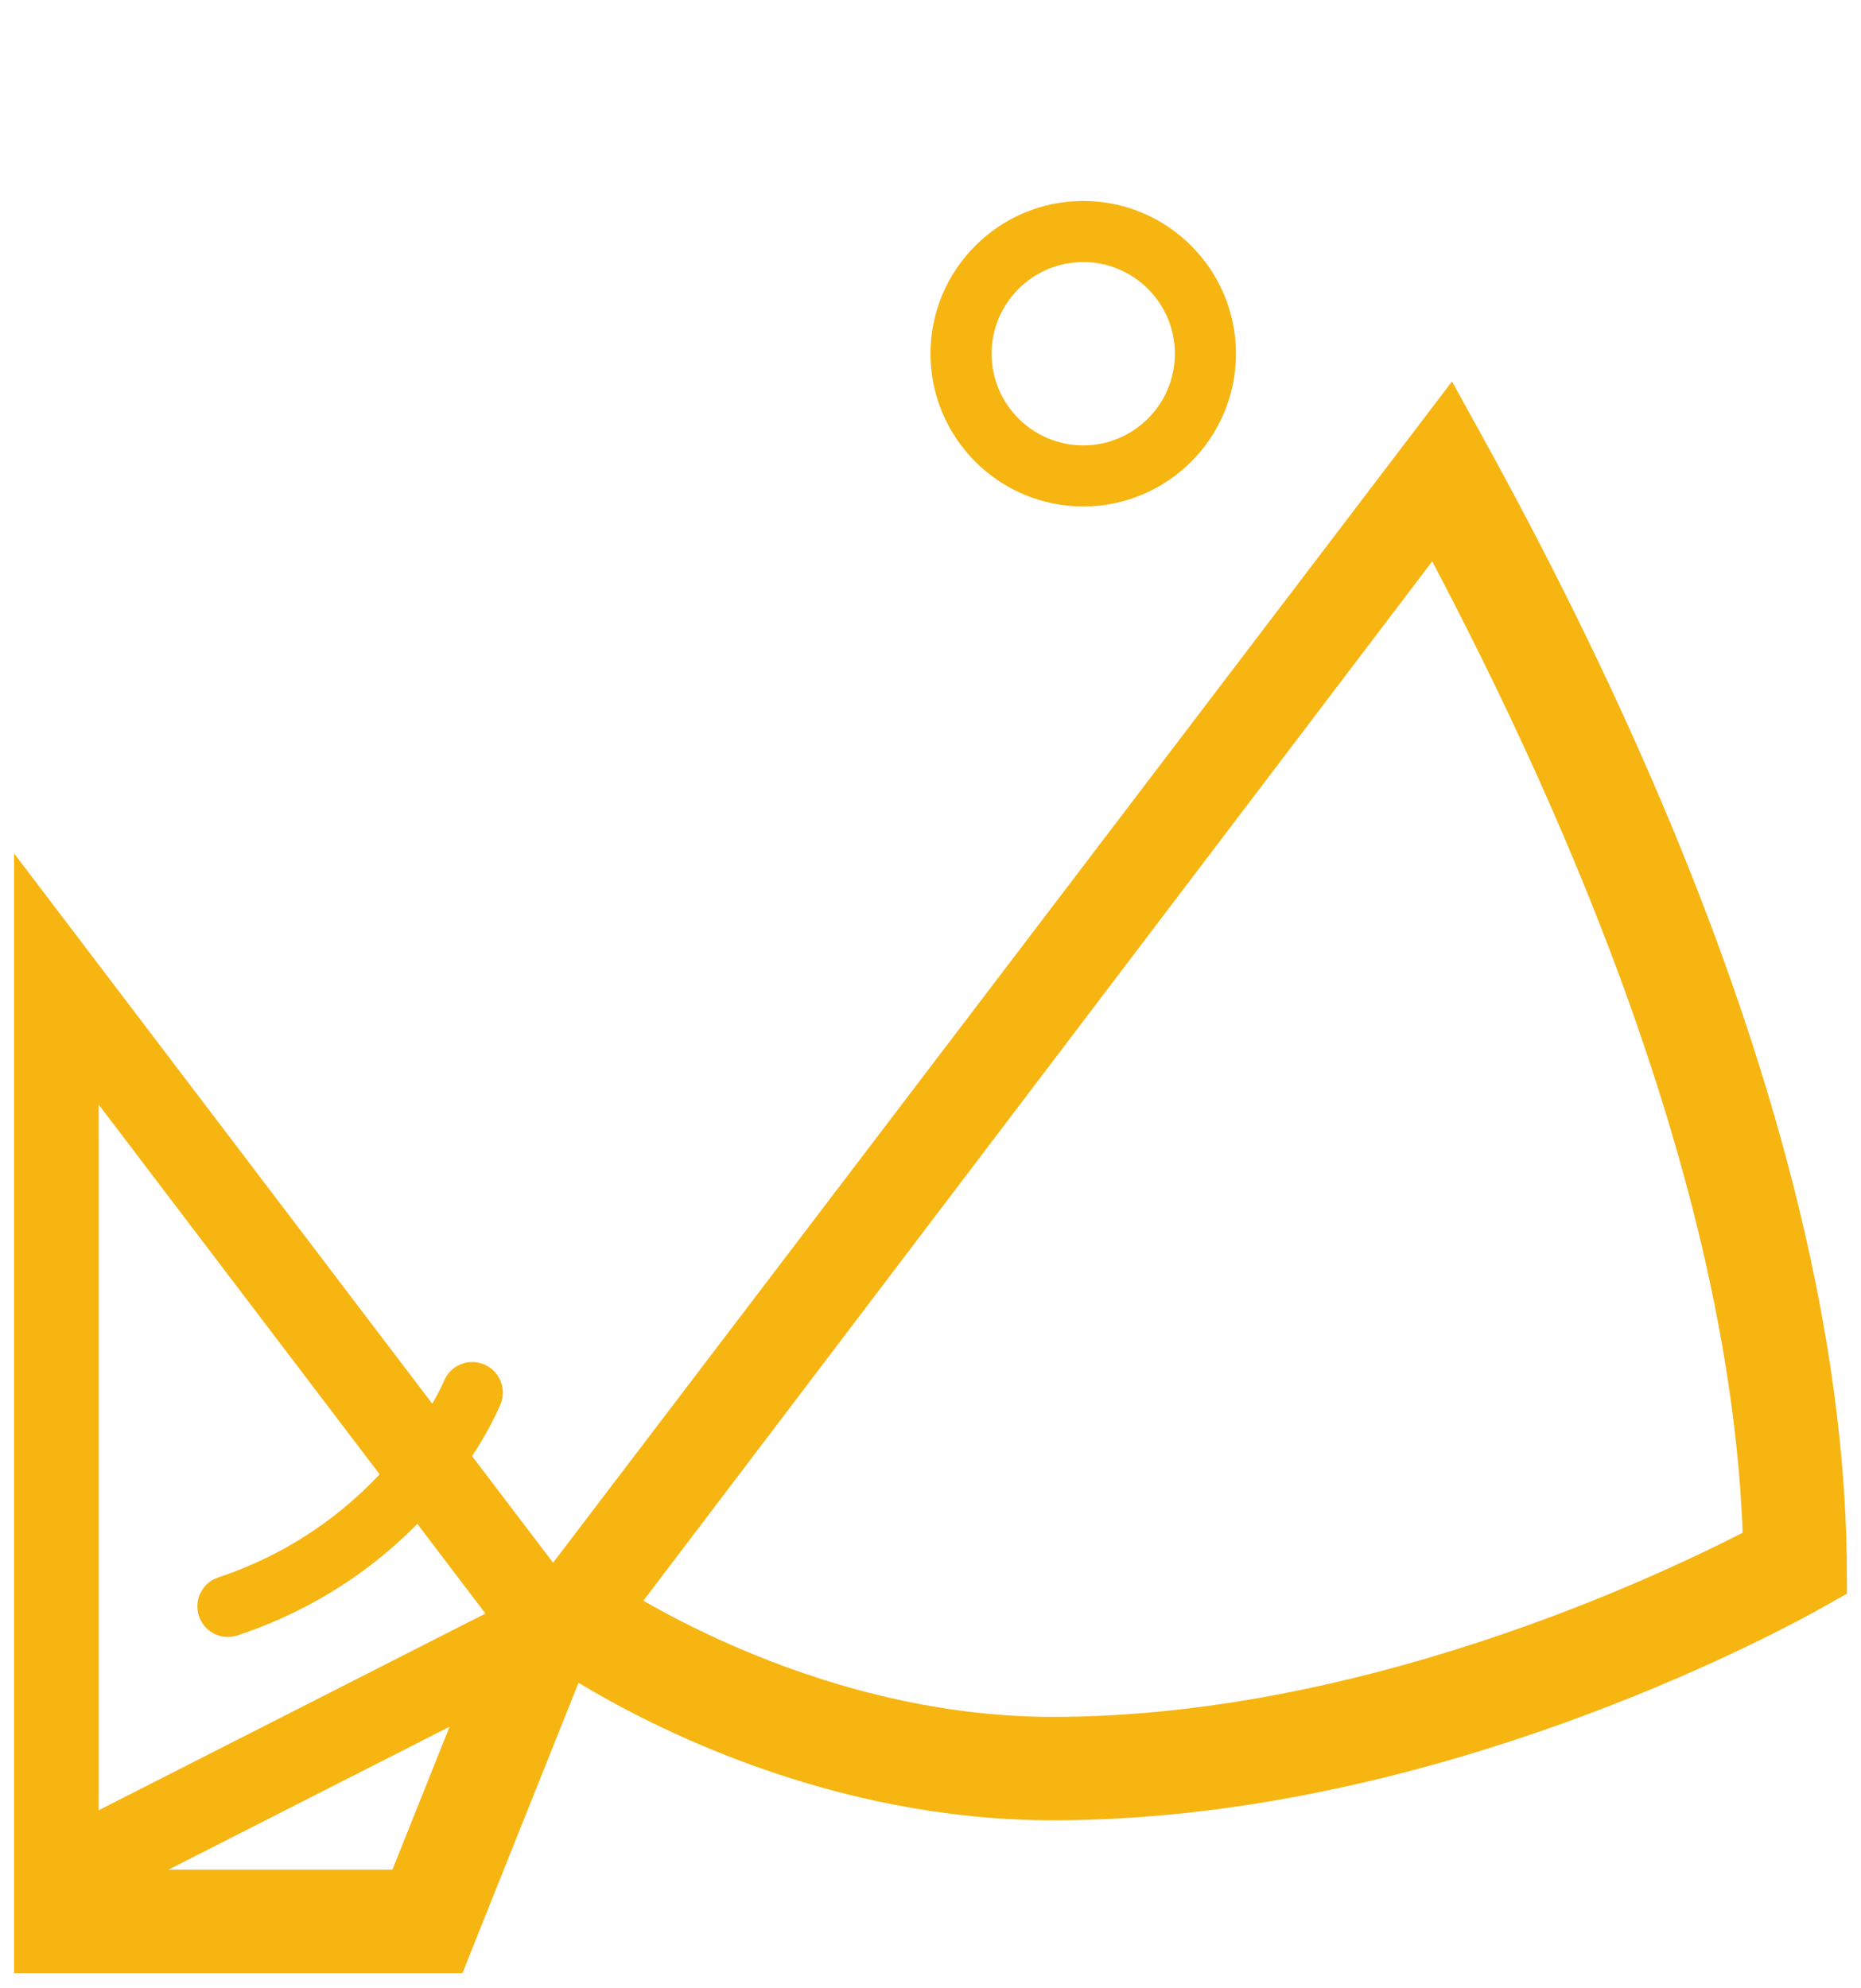 <svg width="88" height="94" viewBox="0 0 88 94" fill="none" xmlns="http://www.w3.org/2000/svg">
<path d="M51.222 9.5C47.24 9.5 44 12.74 44 16.722C44 20.705 47.24 23.944 51.222 23.944C55.205 23.944 58.444 20.705 58.444 16.722C58.444 12.74 55.205 9.5 51.222 9.5ZM51.222 21.056C48.833 21.056 46.889 19.111 46.889 16.722C46.889 14.333 48.833 12.389 51.222 12.389C53.611 12.389 55.556 14.333 55.556 16.722C55.556 19.111 53.611 21.056 51.222 21.056Z" fill="#F7B512"/>
<path d="M22.873 64.496C22.127 64.197 21.293 64.556 20.993 65.292C20.965 65.358 18.202 71.946 10.32 74.574C9.564 74.826 9.154 75.644 9.407 76.401C9.609 77.006 10.172 77.389 10.777 77.389C10.928 77.389 11.082 77.364 11.234 77.314C20.429 74.249 23.545 66.69 23.674 66.369C23.97 65.631 23.611 64.795 22.873 64.496Z" fill="#F7B512"/>
<path d="M27.504 76.213C27.145 75.957 26.682 75.879 26.261 76.004C25.834 76.128 25.491 76.441 25.325 76.852M27.504 76.213L3.555 88.389V90.389H5.555H19.911L25.325 76.852M27.504 76.213C27.602 76.282 37.42 83.167 49.778 83.167C65.812 83.167 80.996 75.507 84.437 73.653C84.147 54.826 74.322 34.4 68.013 22.848L27.504 76.213ZM25.325 76.852L26.152 77.182M25.325 76.852L26.15 77.186L25.5 78.811L20.737 90.719L20.514 91.278H19.911H3.555H2.667V90.389V46.284L26.152 77.182M26.152 77.182L26.376 76.622L26.455 76.669L26.457 76.671L26.962 76.976L26.964 76.978L28.393 77.843C31.63 79.804 39.821 84.055 49.778 84.055C66.197 84.055 81.331 76.364 84.86 74.439C85.053 74.334 85.21 74.247 85.332 74.178C85.331 73.999 85.329 73.819 85.326 73.64C85.152 62.315 81.566 50.384 77.296 40.053C74.305 32.817 71.01 26.437 68.392 21.688L26.152 77.182Z" stroke="#F7B512" stroke-width="4"/>
</svg>
